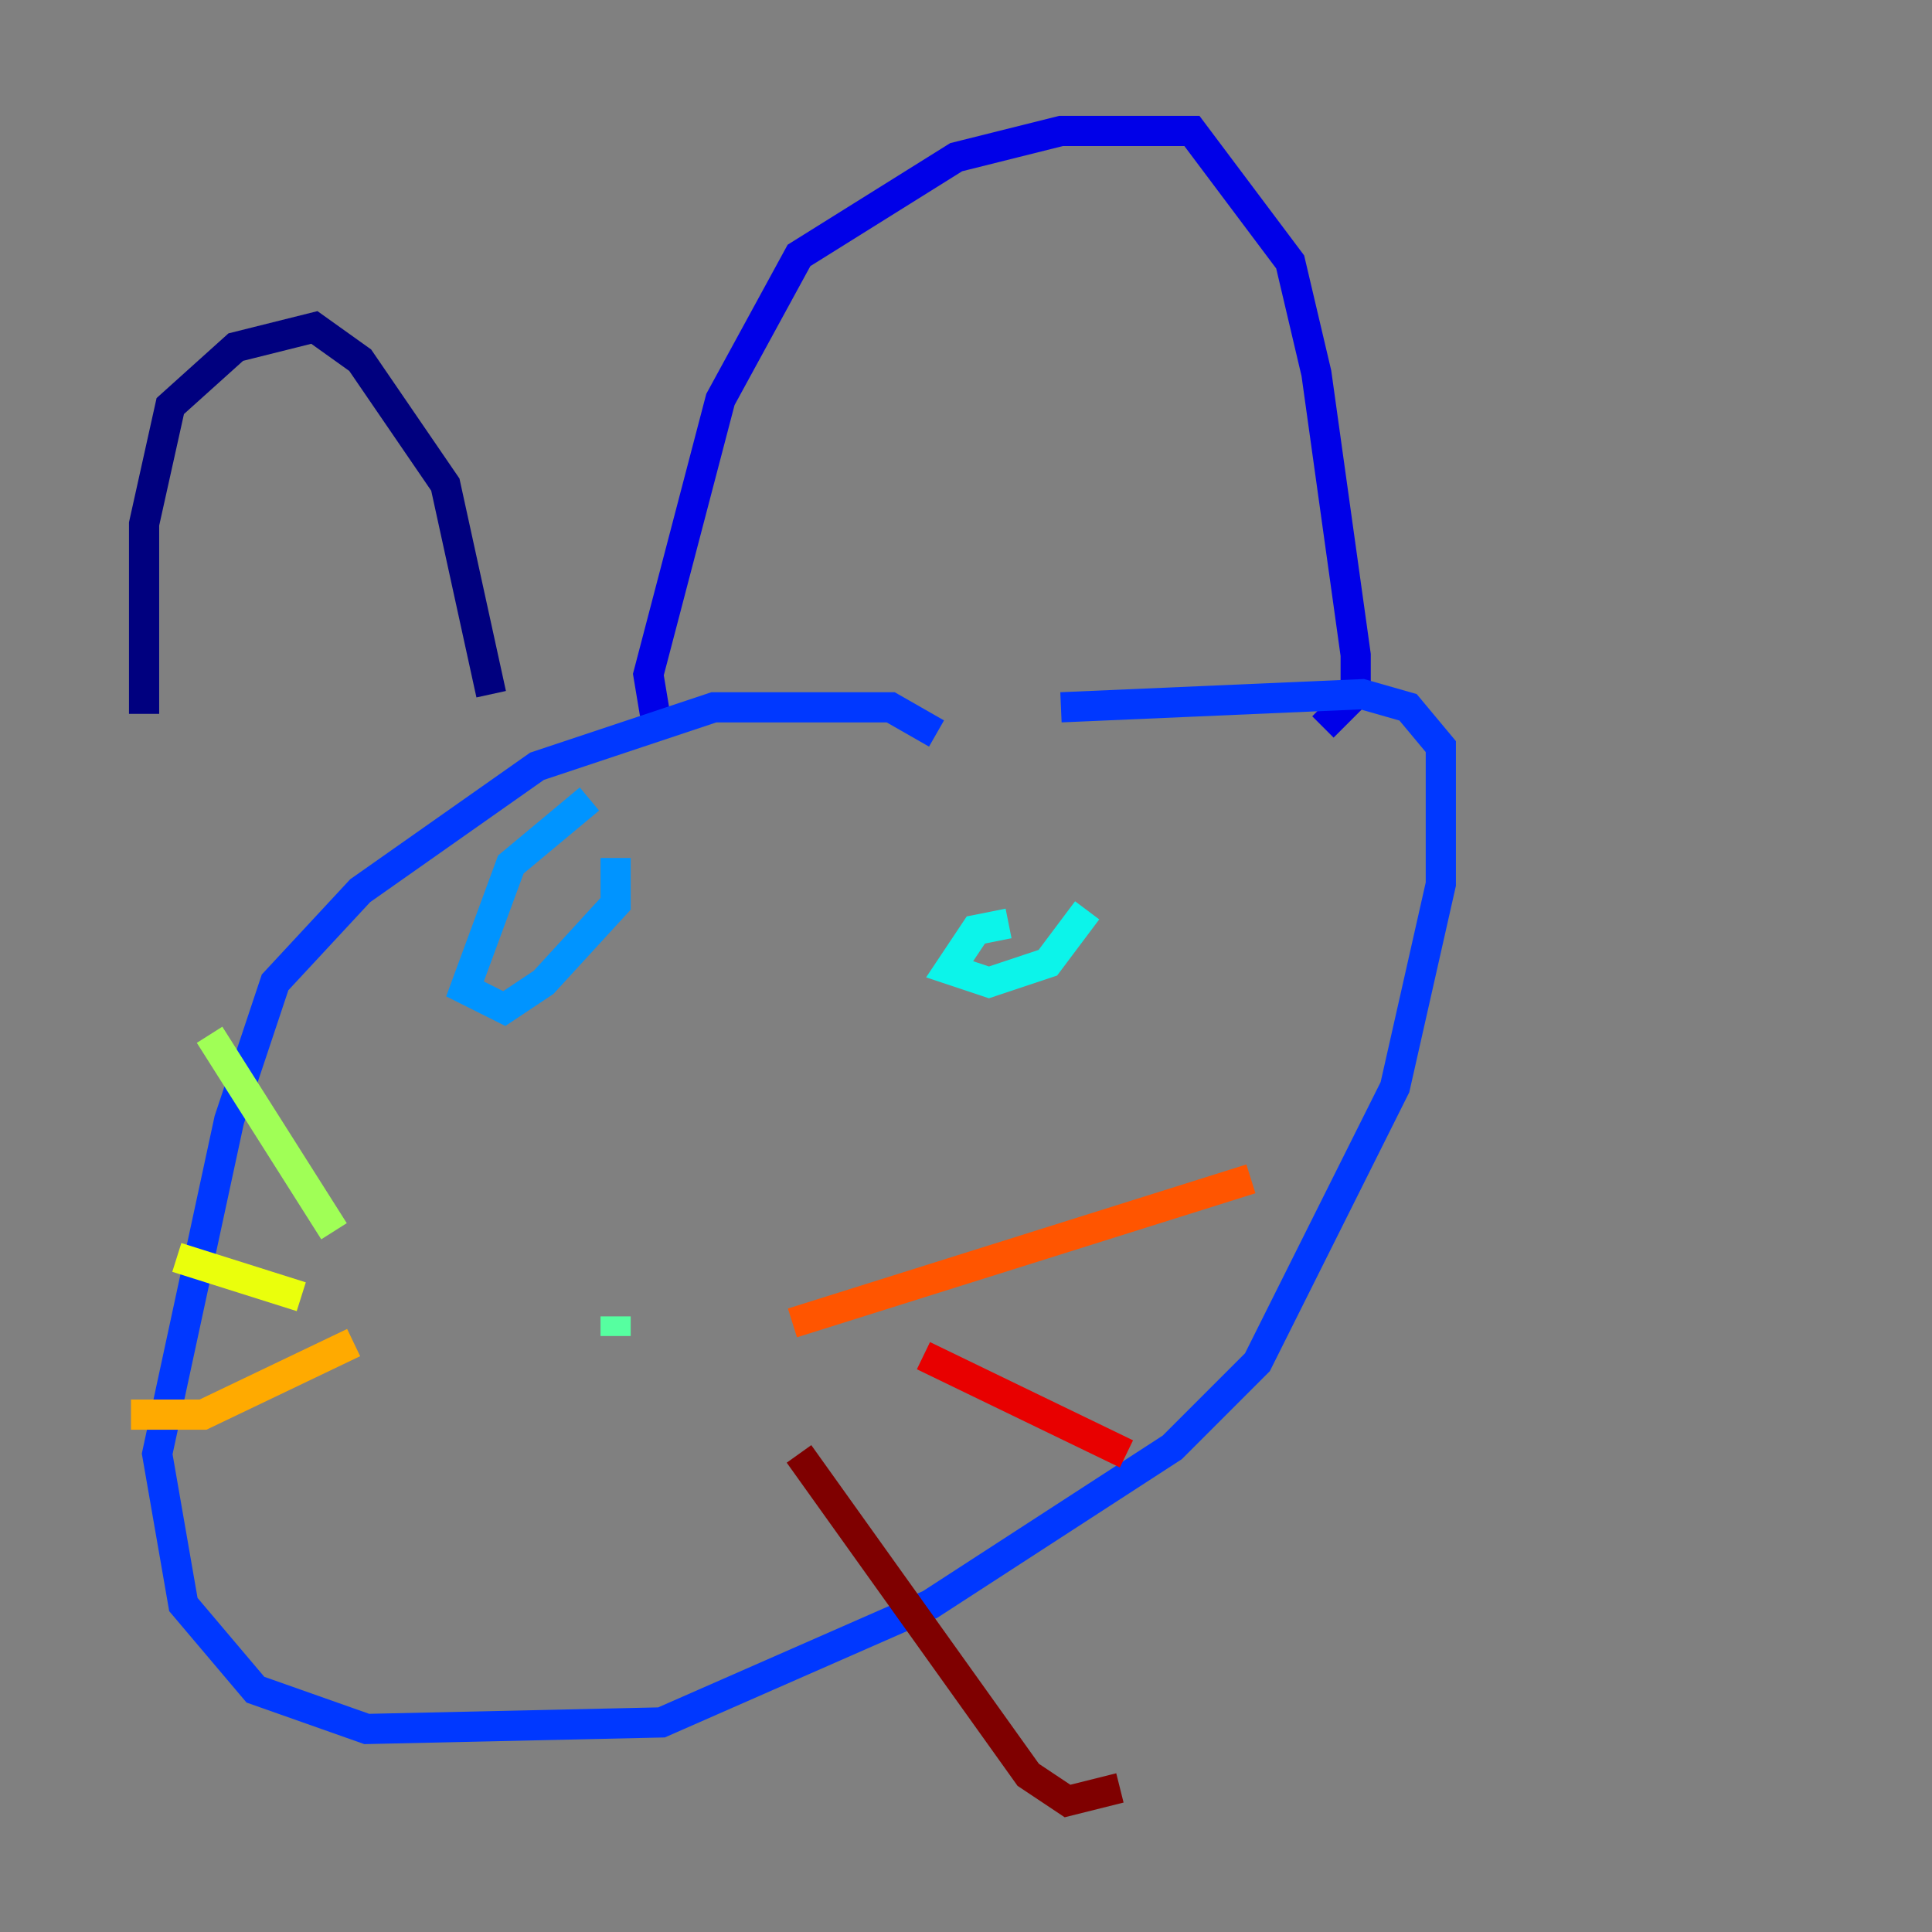<?xml version="1.0" encoding="utf-8" ?>
<svg baseProfile="tiny" height="128" version="1.2" viewBox="0,0,128,128" width="128" xmlns="http://www.w3.org/2000/svg" xmlns:ev="http://www.w3.org/2001/xml-events" xmlns:xlink="http://www.w3.org/1999/xlink"><rect x="0" y="0" width="128" height="128" fill="#808080" stroke="none"/><defs /><polyline fill="none" points="9.546,47.295 9.546,34.712 11.281,26.902 15.62,22.997 20.827,21.695 23.864,23.864 29.505,32.108 32.542,45.993" stroke="#00007f" stroke-width="2" /><polyline fill="none" points="43.39,47.295 42.956,44.691 47.729,26.468 52.936,16.922 63.349,10.414 70.291,8.678 78.969,8.678 85.478,17.356 87.214,24.732 89.817,43.39 89.817,45.993 87.647,48.163" stroke="#0000e8" stroke-width="2" /><polyline fill="none" points="62.047,48.597 59.01,46.861 47.295,46.861 35.58,50.766 23.864,59.01 18.224,65.085 15.186,74.197 10.414,96.325 12.149,106.305 16.922,111.946 24.298,114.549 43.824,114.115 61.614,106.305 77.668,95.891 83.308,90.251 92.42,72.027 95.458,58.576 95.458,49.464 93.288,46.861 90.251,45.993 70.291,46.861" stroke="#0038ff" stroke-width="2" /><polyline fill="none" points="39.051,52.936 33.844,57.275 30.807,65.519 33.41,66.82 36.014,65.085 40.786,59.878 40.786,56.841" stroke="#0094ff" stroke-width="2" /><polyline fill="none" points="66.82,61.18 64.651,61.614 62.915,64.217 65.519,65.085 69.424,63.783 72.027,60.312" stroke="#0cf4ea" stroke-width="2" /><polyline fill="none" points="40.786,87.214 40.786,88.515" stroke="#56ffa0" stroke-width="2" /><polyline fill="none" points="13.885,68.556 22.129,81.573" stroke="#a0ff56" stroke-width="2" /><polyline fill="none" points="11.715,83.308 19.959,85.912" stroke="#eaff0c" stroke-width="2" /><polyline fill="none" points="8.678,93.722 13.451,93.722 23.43,88.949" stroke="#ffaa00" stroke-width="2" /><polyline fill="none" points="52.502,87.647 82.875,78.102" stroke="#ff5500" stroke-width="2" /><polyline fill="none" points="61.18,89.817 74.63,96.325" stroke="#e80000" stroke-width="2" /><polyline fill="none" points="52.936,96.325 68.122,117.586 70.725,119.322 74.197,118.454" stroke="#7f0000" stroke-width="2" /></svg>